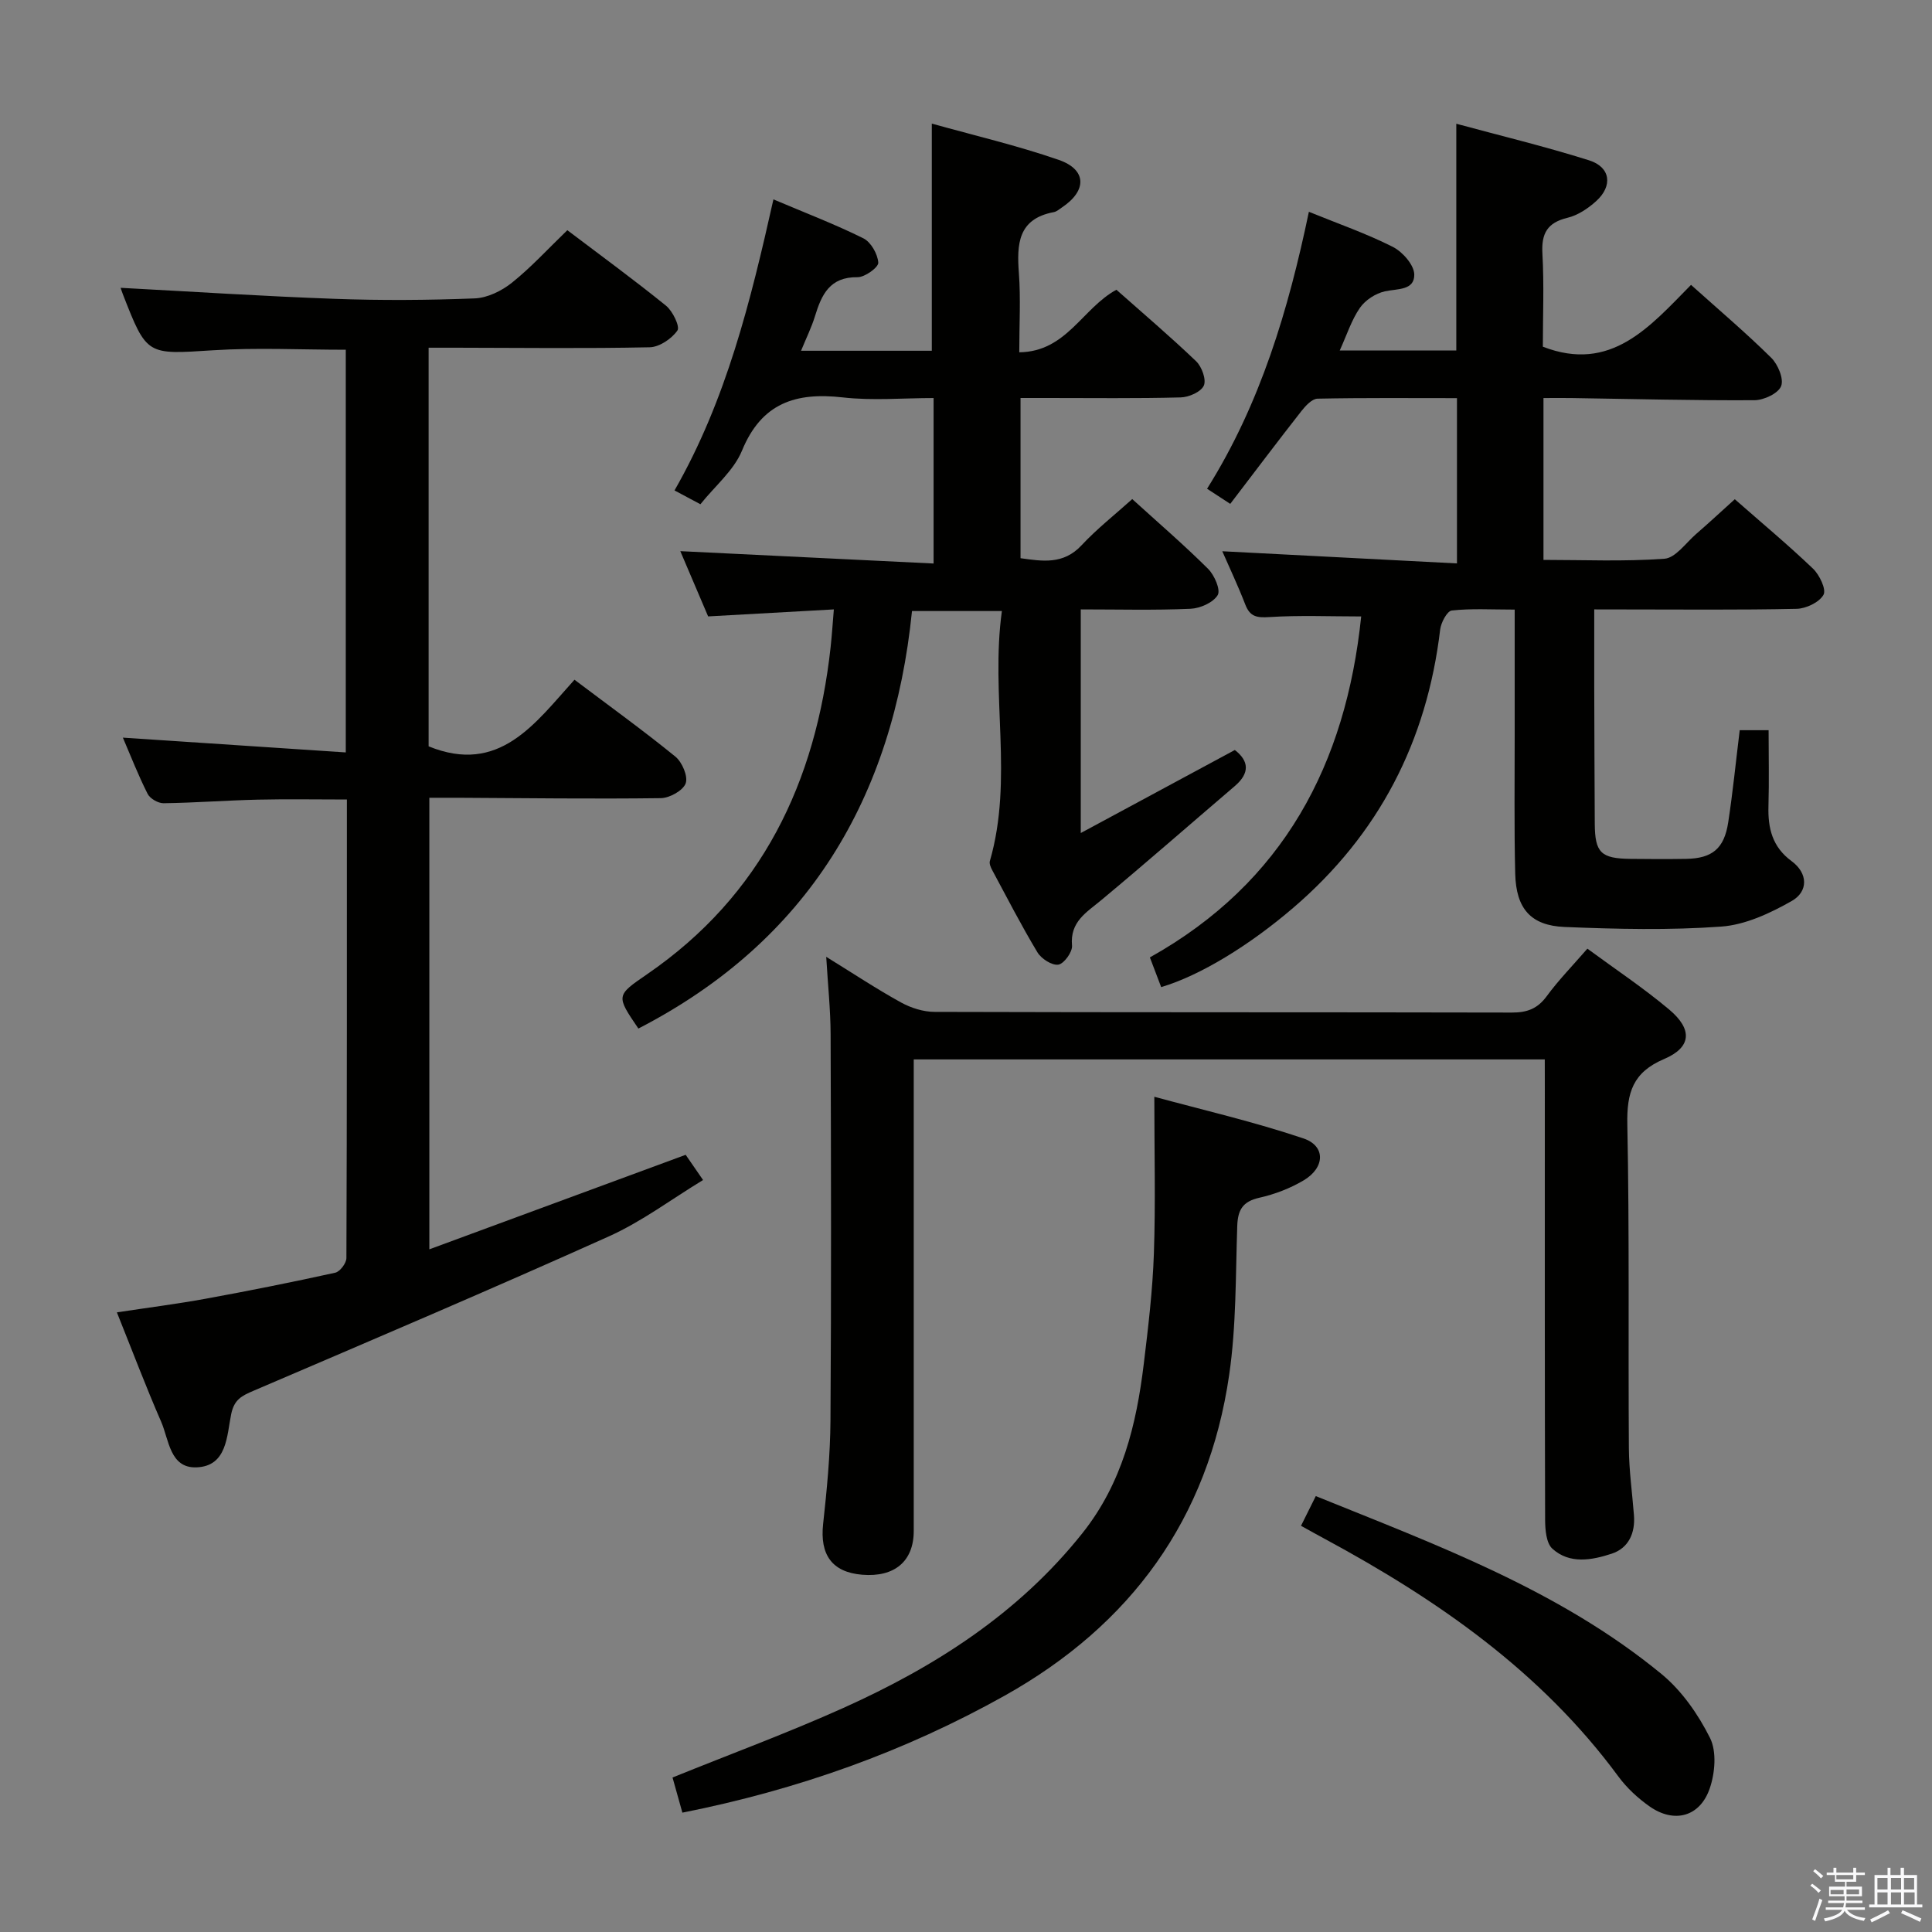 <svg enable-background="new 0 0 400 400" viewBox="0 0 400 400" xmlns="http://www.w3.org/2000/svg"><rect x="0" y="0" width="400" height="400" fill="#808080" stroke="none"/><path d="m374.8 390.4.4-.4c.7.5 1.3 1 1.8 1.4l-.5.5c-.5-.6-1.1-1.1-1.7-1.5zm1 7.3-.6-.3c.5-1.4 1.1-2.8 1.5-4.3.2.1.4.2.6.3-.5 1.3-1 2.8-1.5 4.3zm-.4-10.3.4-.4c.4.3 1 .8 1.7 1.4l-.5.5c-.4-.5-1-1-1.6-1.5zm2.5.3h1.7v-1h.6v1h3.5v-1h.6v1h1.8v.5h-1.8v1.4h-2v1h3.2v2h-3.2v.9h3.3v.5h-3.4c0 .3-.1.6-.1.9h4v.5h-3.7c.7.9 1.9 1.5 3.8 1.7-.1.2-.2.4-.3.6-2.1-.4-3.5-1.1-4-2.1-.4 1-1.8 1.7-4 2.2-.1-.2-.2-.4-.3-.6 2.1-.4 3.4-1 3.8-1.8h-3.4v-.5h3.6c.1-.3.1-.6.2-.9h-3.3v-.5h3.4c0-.3 0-.6 0-.9h-3.2v-2h3.3v-1h-2.1v-1.4h-1.7v-.5zm1.1 3.5v1h2.7c0-.3 0-.4 0-.4 0-.1 0-.2 0-.2 0-.1 0-.2 0-.3h-2.7zm1.2-3v.9h3.5v-.9zm4.7 3h-2.6v.6.4h2.6z" fill="#fafafb"/><path d="m393.6 386.7h.6v1.5h2.7v6.1h1.1v.6h-11v-.6h1.1v-6.1h2.7v-1.5h.6v1.5h2.1v-1.5zm-2.7 8.8.4.6c-1.2.6-2.5 1.3-3.8 1.9-.1-.2-.2-.4-.3-.6 1.2-.6 2.5-1.2 3.7-1.9zm-2.2-6.7v2.4h2.1v-2.4zm0 3v2.5h2.1v-2.5zm2.8-3v2.4h2.1v-2.4zm0 3v2.5h2.1v-2.5zm6 6.1c-1.4-.7-2.7-1.3-3.9-1.8l.3-.6c1.5.6 2.7 1.2 3.9 1.7zm-1.2-9.1h-2.1v2.4h2.1zm-2.1 3v2.5h2.2v-2.5z" fill="#fafafb"/><g fill="#010100"><path d="m330.07 126.17c0 5.66-.01 10.77 0 15.89.03 9.5.05 18.99.11 28.49.04 5.99 1.27 7.2 7.4 7.27 3.83.05 7.66.06 11.49 0 5.42-.09 7.91-2.11 8.74-7.57.95-6.22 1.57-12.49 2.38-19.07h5.98c0 5.19.12 10.47-.03 15.74-.13 4.58.81 8.44 4.78 11.36 3.45 2.54 3.47 6.31.04 8.26-4.47 2.54-9.6 4.94-14.6 5.3-10.76.78-21.63.52-32.43.08-7.02-.29-10.04-3.82-10.22-11.01-.24-9.66-.1-19.32-.11-28.99-.01-8.31 0-16.62 0-25.71-4.88 0-8.99-.26-13.03.19-.96.11-2.23 2.5-2.4 3.95-2.75 23.14-12.68 42.41-30.44 57.62-9.01 7.72-19.2 13.99-27.32 16.4-.75-1.96-1.5-3.93-2.34-6.15 27.72-15.49 40.59-40.06 43.75-70.59-6.48 0-12.77-.27-19.03.13-2.57.16-3.98-.06-4.96-2.58-1.52-3.94-3.34-7.77-4.77-11.05 16.18.84 32.19 1.67 48.59 2.52 0-11.82 0-22.71 0-34.22-9.63 0-19.25-.09-28.86.11-1.13.02-2.46 1.44-3.31 2.52-4.92 6.27-9.71 12.64-14.77 19.26-1.64-1.07-2.98-1.94-4.8-3.13 11.06-17.61 16.84-37.06 21.08-57.34 6.12 2.49 11.93 4.51 17.37 7.26 2.02 1.02 4.42 3.74 4.45 5.72.05 3.34-3.5 2.92-6.09 3.49-1.91.42-4.05 1.81-5.16 3.41-1.74 2.51-2.7 5.57-4.18 8.83h24.13c0-15.41 0-30.77 0-46.94 9.19 2.49 18.45 4.72 27.51 7.58 4.43 1.4 4.94 5.29 1.44 8.45-1.67 1.51-3.79 2.93-5.93 3.44-4.18 1.01-5.43 3.24-5.19 7.42.36 6.46.09 12.96.09 19.27 14.12 5.47 22.16-4.17 30.68-12.8 5.85 5.25 11.42 9.97 16.6 15.09 1.4 1.38 2.65 4.38 2.05 5.88-.6 1.51-3.58 2.9-5.52 2.91-12.64.07-25.29-.26-37.93-.45-1.8-.03-3.6 0-5.75 0v33.51c8.26 0 16.7.37 25.05-.24 2.29-.17 4.41-3.25 6.52-5.09 2.62-2.27 5.16-4.63 8.04-7.23 5.58 4.9 11.05 9.46 16.19 14.37 1.35 1.29 2.79 4.31 2.18 5.41-.87 1.56-3.59 2.86-5.55 2.91-11.99.26-23.99.13-35.98.13-1.81-.01-3.59-.01-5.94-.01z"/><path d="m24.98 59.59c14.88.79 29.6 1.75 44.32 2.28 9.65.35 19.33.29 28.98-.09 2.63-.1 5.58-1.55 7.7-3.24 3.98-3.19 7.46-7 11.48-10.88 6.76 5.12 13.73 10.21 20.43 15.63 1.39 1.13 2.93 4.33 2.36 5.14-1.19 1.71-3.73 3.43-5.75 3.47-13.32.28-26.65.11-39.98.09-1.82 0-3.63 0-5.78 0v82.53c14.67 5.97 22.04-4.77 30.2-13.79 7.23 5.45 14.22 10.49 20.89 15.92 1.4 1.14 2.66 4.1 2.13 5.54-.55 1.49-3.33 3.04-5.16 3.06-13.99.18-27.98-.01-41.97-.08-1.82-.01-3.65 0-5.94 0v93.49c17.8-6.56 35.16-12.96 53.07-19.57.78 1.14 1.89 2.74 3.6 5.22-6.54 3.97-12.67 8.6-19.5 11.67-24.37 10.96-48.97 21.43-73.54 31.95-2.44 1.05-4.03 1.78-4.66 4.87-.91 4.43-.81 10.77-7.19 11-5.51.2-5.68-5.72-7.31-9.46-3.12-7.14-5.87-14.43-9.16-22.63 6.47-.98 12.45-1.74 18.37-2.82 8.98-1.64 17.93-3.43 26.84-5.39.98-.22 2.31-1.98 2.31-3.04.12-31.48.1-62.95.1-94.93-6.36 0-12.43-.11-18.5.03-6.48.15-12.96.65-19.44.74-1.13.02-2.81-.95-3.31-1.93-1.94-3.83-3.5-7.85-5.13-11.65 15.4 1.02 30.63 2.03 46.15 3.06 0-28.33 0-55.74 0-83.37-9.29 0-18.41-.47-27.47.11-13.72.87-13.7 1.18-18.69-11.62-.29-.74-.52-1.51-.45-1.31z"/><path d="m223.76 126.17v46.3c11.24-6.06 21.52-11.6 31.9-17.19 2.95 2.29 3.12 4.79-.01 7.47-9.21 7.87-18.32 15.85-27.63 23.6-3.08 2.57-6.52 4.47-6.07 9.43.12 1.3-1.66 3.76-2.83 3.94-1.32.2-3.53-1.22-4.33-2.55-3.34-5.55-6.3-11.32-9.37-17.03-.3-.56-.63-1.33-.48-1.86 4.93-17.05.08-34.37 2.49-51.77-6.62 0-12.2 0-18.61 0-3.91 38.68-21.55 68.34-56.65 86.44-4.65-6.84-4.64-6.82 1.81-11.25 23.78-16.33 34.92-39.76 37.99-67.71.26-2.41.42-4.83.67-7.82-8.91.5-17.31.97-26.03 1.45-1.97-4.61-3.97-9.3-5.76-13.51 17.44.85 34.76 1.7 52.44 2.56 0-11.84 0-22.61 0-34.26-6.29 0-12.61.57-18.79-.13-9.74-1.11-16.82 1.14-20.88 11.02-1.69 4.11-5.58 7.31-8.61 11.1-2.02-1.08-3.58-1.91-5.36-2.86 10.72-18.71 15.74-39.12 20.48-60.26 6.53 2.77 12.72 5.13 18.62 8.06 1.57.78 2.97 3.26 3.09 5.04.06.96-2.78 3.03-4.29 3.01-5.76-.08-7.45 3.61-8.82 8.08-.71 2.31-1.8 4.51-2.88 7.15h27.07c0-15.47 0-30.84 0-47.03 8.64 2.42 17.61 4.51 26.28 7.51 5.82 2.02 5.87 6.36.69 9.83-.55.37-1.11.88-1.72.99-7.42 1.39-7.67 6.62-7.22 12.64.39 5.27.08 10.59.08 16.38 9.79-.12 13.03-9.1 20.11-12.95 5.41 4.8 11.11 9.64 16.51 14.81 1.17 1.12 2.14 3.8 1.59 5.03-.59 1.31-3.09 2.41-4.79 2.45-9.16.24-18.33.12-27.5.12-1.8 0-3.59 0-5.66 0v33.17c4.5.62 8.85 1.39 12.64-2.68 3.15-3.38 6.83-6.27 10.49-9.56 5.46 4.96 10.75 9.52 15.7 14.44 1.31 1.3 2.64 4.36 1.99 5.44-.93 1.55-3.62 2.74-5.61 2.83-7.48.33-14.95.13-22.74.13z"/><path d="m319.83 219.34c-43.88 0-86.98 0-130.65 0v6.12c0 30.5.01 61 0 91.5 0 6.29-3.97 9.63-10.69 9.07-6.23-.52-8.77-4.14-8.07-10.52.78-7.1 1.47-14.26 1.52-21.39.18-26.67.12-53.33.03-80-.02-5.06-.56-10.12-.91-16.02 5.61 3.46 10.44 6.67 15.49 9.45 2.07 1.14 4.63 1.95 6.97 1.95 39.83.12 79.67.05 119.5.14 3.12.01 5.29-.78 7.19-3.36 2.44-3.33 5.36-6.32 8.44-9.87 5.8 4.27 11.61 8.13 16.92 12.59 4.91 4.12 4.65 7.84-1.04 10.26-6.47 2.75-7.74 6.96-7.61 13.51.45 22.32.17 44.66.32 66.99.03 4.64.69 9.28 1.05 13.92.3 3.73-1.11 6.85-4.62 8-4.09 1.34-8.71 2.21-12.28-1.05-1.27-1.17-1.48-3.94-1.49-5.98-.09-29.67-.06-59.33-.06-89-.01-1.96-.01-3.93-.01-6.31z"/><path d="m141.28 375.29c-.78-2.78-1.43-5.11-2.04-7.28 12.09-4.89 23.91-9.25 35.37-14.4 18.99-8.54 36.25-19.55 49.48-36.17 8.25-10.36 11.19-22.44 12.72-35.09.92-7.58 1.83-15.2 2.09-22.82.36-10.42.09-20.86.09-32.46 10.06 2.74 20.64 5.18 30.88 8.63 4.63 1.56 4.47 6.05.04 8.68-2.8 1.66-6 2.89-9.18 3.6-3.44.77-4.45 2.51-4.57 5.82-.35 10.3-.19 20.7-1.67 30.85-4.33 29.8-20.31 51.78-46.54 66.45-20.73 11.59-42.81 19.45-66.67 24.19z"/><path d="m269.36 315.9c1.1-2.21 1.97-3.95 3.06-6.15 25.08 10.16 50.42 19.46 71.54 36.81 4.21 3.45 7.63 8.36 10.08 13.26 1.41 2.82 1.04 7.27-.06 10.46-2.03 5.9-7.38 7.28-12.45 3.72-2.41-1.69-4.7-3.81-6.45-6.18-15.98-21.71-37.44-36.6-60.78-49.2-1.44-.77-2.88-1.58-4.94-2.72z"/></g></svg>